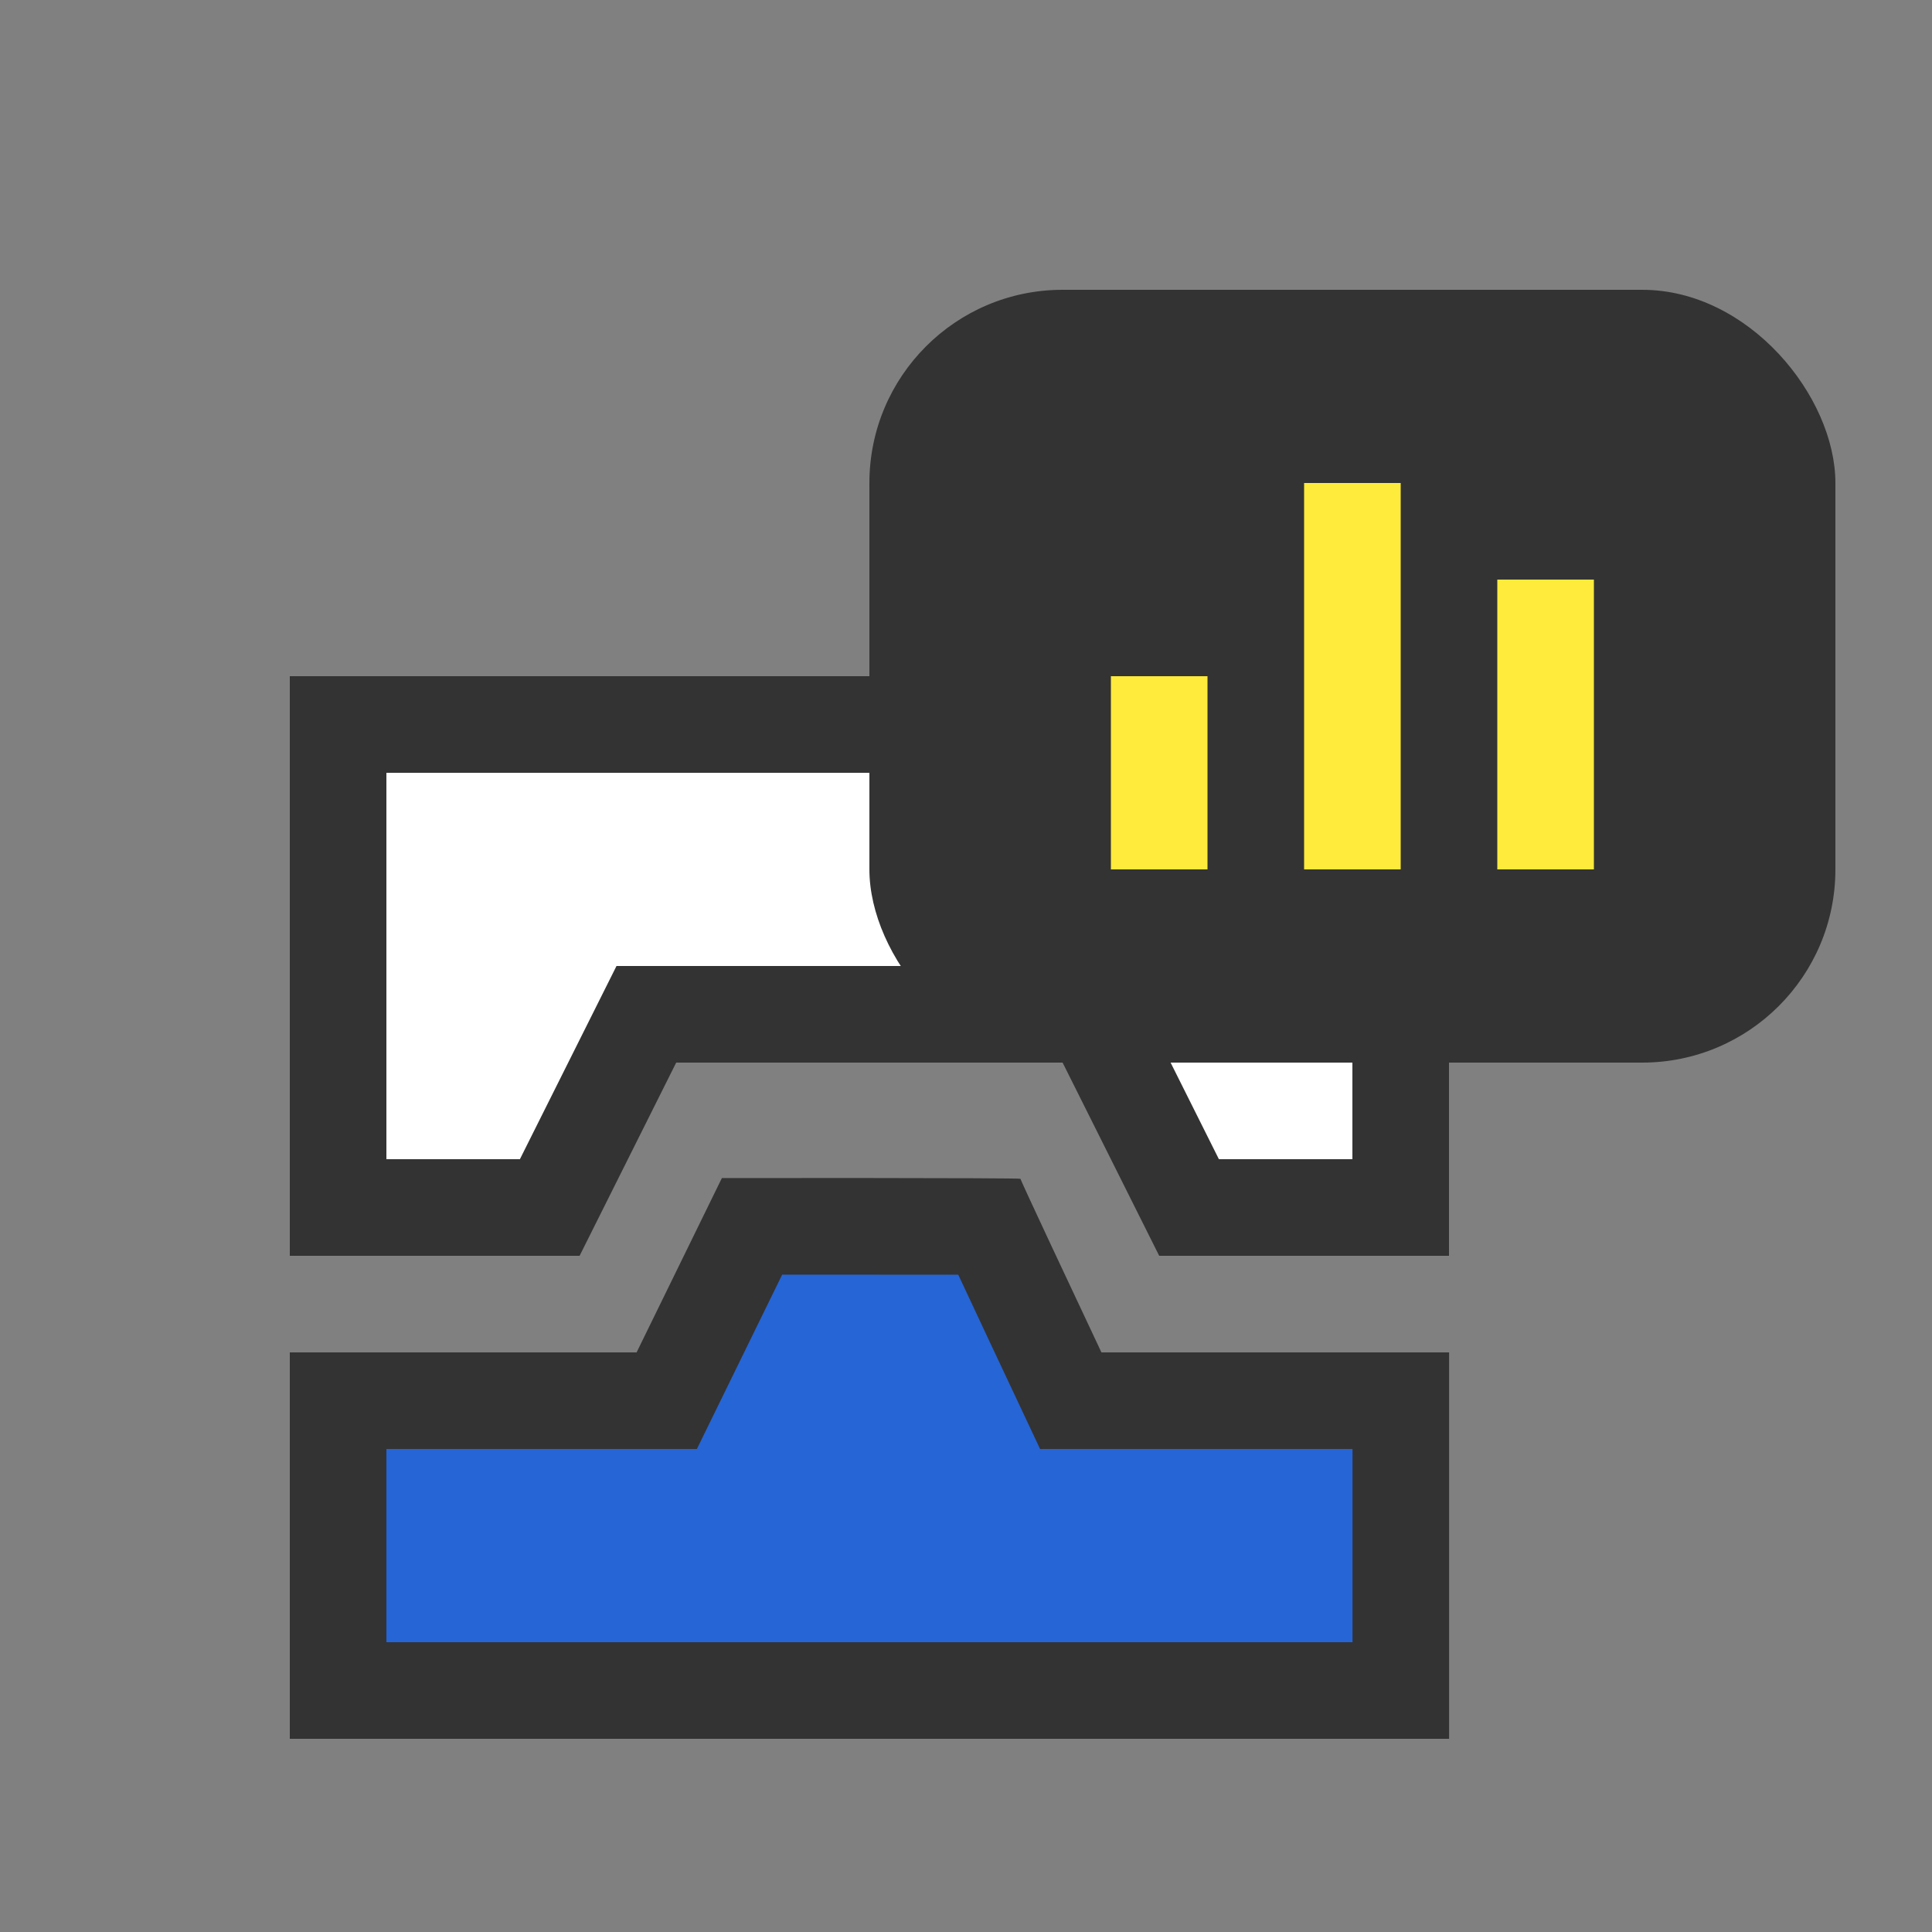<svg xmlns="http://www.w3.org/2000/svg" width="20" height="20" viewBox="0 0 20 20">
  <rect x="0" y="0" width="20" height="20" fill="#808080" stroke="none"/>
  <defs>
    <style>
      .cls-1 {
        fill: red;
        opacity: 0;
      }

      .cls-2 {
        fill: #fff;
      }

      .cls-3 {
        fill: #2565d6;
      }

      .cls-4 {
        fill: #333;
      }

      .cls-5 {
        fill: #ffeb3b;
      }

      .cls-6, .cls-7 {
        stroke: none;
      }

      .cls-7 {
        fill: #333;
      }
    </style>
  </defs>
  <g id="ic_파트관리" transform="translate(-422 -588)">
    <rect id="사각형_150909" data-name="사각형 150909" class="cls-1" width="20" height="20" transform="translate(422 588)"/>
    <g id="패스_203209" data-name="패스 203209" class="cls-2" transform="translate(425 596)">
      <path class="cls-6" d="M 11.5 4.5 L 9.309 4.5 L 8.447 2.776 L 8.309 2.5 L 8 2.5 L 4 2.5 L 3.691 2.5 L 3.553 2.776 L 2.691 4.5 L 0.5 4.5 L 0.5 -0.5 L 11.5 -0.5 L 11.5 4.5 Z"/>
      <path class="cls-7" d="M 1 0 L 1 4 L 2.382 4 L 3.382 2 L 8.618 2 L 9.618 4 L 11 4 L 11 0 L 1 0 M 0 -1 L 12 -1 L 12 5 L 9 5 L 8 3 L 4 3 L 3 5 L 0 5 L 0 -1 Z"/>
    </g>
    <g id="합치기_63" data-name="합치기 63" class="cls-3" transform="translate(-2940 -10341.297)">
      <path class="cls-6" d="M 3376.501 10946.797 L 3365.5 10946.797 L 3365.5 10943.797 L 3368.59 10943.797 L 3368.902 10943.797 L 3369.039 10943.517 L 3369.785 10941.992 C 3369.938 10941.992 3370.137 10941.992 3370.358 10941.992 C 3371.416 10941.992 3371.96 10941.993 3372.239 10941.995 C 3372.291 10942.106 3372.355 10942.244 3372.425 10942.393 C 3372.6 10942.768 3372.811 10943.216 3372.949 10943.51 L 3373.084 10943.797 L 3373.402 10943.797 L 3376.501 10943.797 L 3376.501 10946.797 Z"/>
      <path class="cls-7" d="M 3376.001 10946.297 L 3376.001 10944.297 L 3372.767 10944.297 L 3372.497 10943.723 C 3372.358 10943.428 3372.147 10942.979 3371.972 10942.604 C 3371.954 10942.566 3371.937 10942.529 3371.92 10942.493 C 3371.601 10942.492 3371.11 10942.492 3370.358 10942.492 C 3370.267 10942.492 3370.179 10942.492 3370.097 10942.492 L 3369.214 10944.297 L 3366 10944.297 L 3366 10946.297 L 3376.001 10946.297 M 3377.001 10947.297 L 3365 10947.297 L 3365 10943.297 L 3368.59 10943.297 L 3369.473 10941.492 C 3369.473 10941.492 3372.57 10941.489 3372.564 10941.5 C 3372.56 10941.507 3373.125 10942.709 3373.402 10943.297 L 3377.001 10943.297 L 3377.001 10947.297 Z"/>
    </g>
    <g id="그룹_124505" data-name="그룹 124505" transform="translate(1 4)">
      <rect id="사각형_150935" data-name="사각형 150935" class="cls-4" width="10" height="8" rx="2" transform="translate(430 587)"/>
      <rect id="사각형_150936" data-name="사각형 150936" class="cls-5" width="4" height="1" transform="translate(434.5 593) rotate(-90)"/>
      <rect id="사각형_150937" data-name="사각형 150937" class="cls-5" width="2" height="1" transform="translate(432.5 593) rotate(-90)"/>
      <rect id="사각형_150938" data-name="사각형 150938" class="cls-5" width="3" height="1" transform="translate(436.5 593) rotate(-90)"/>
    </g>
  </g>
</svg>
